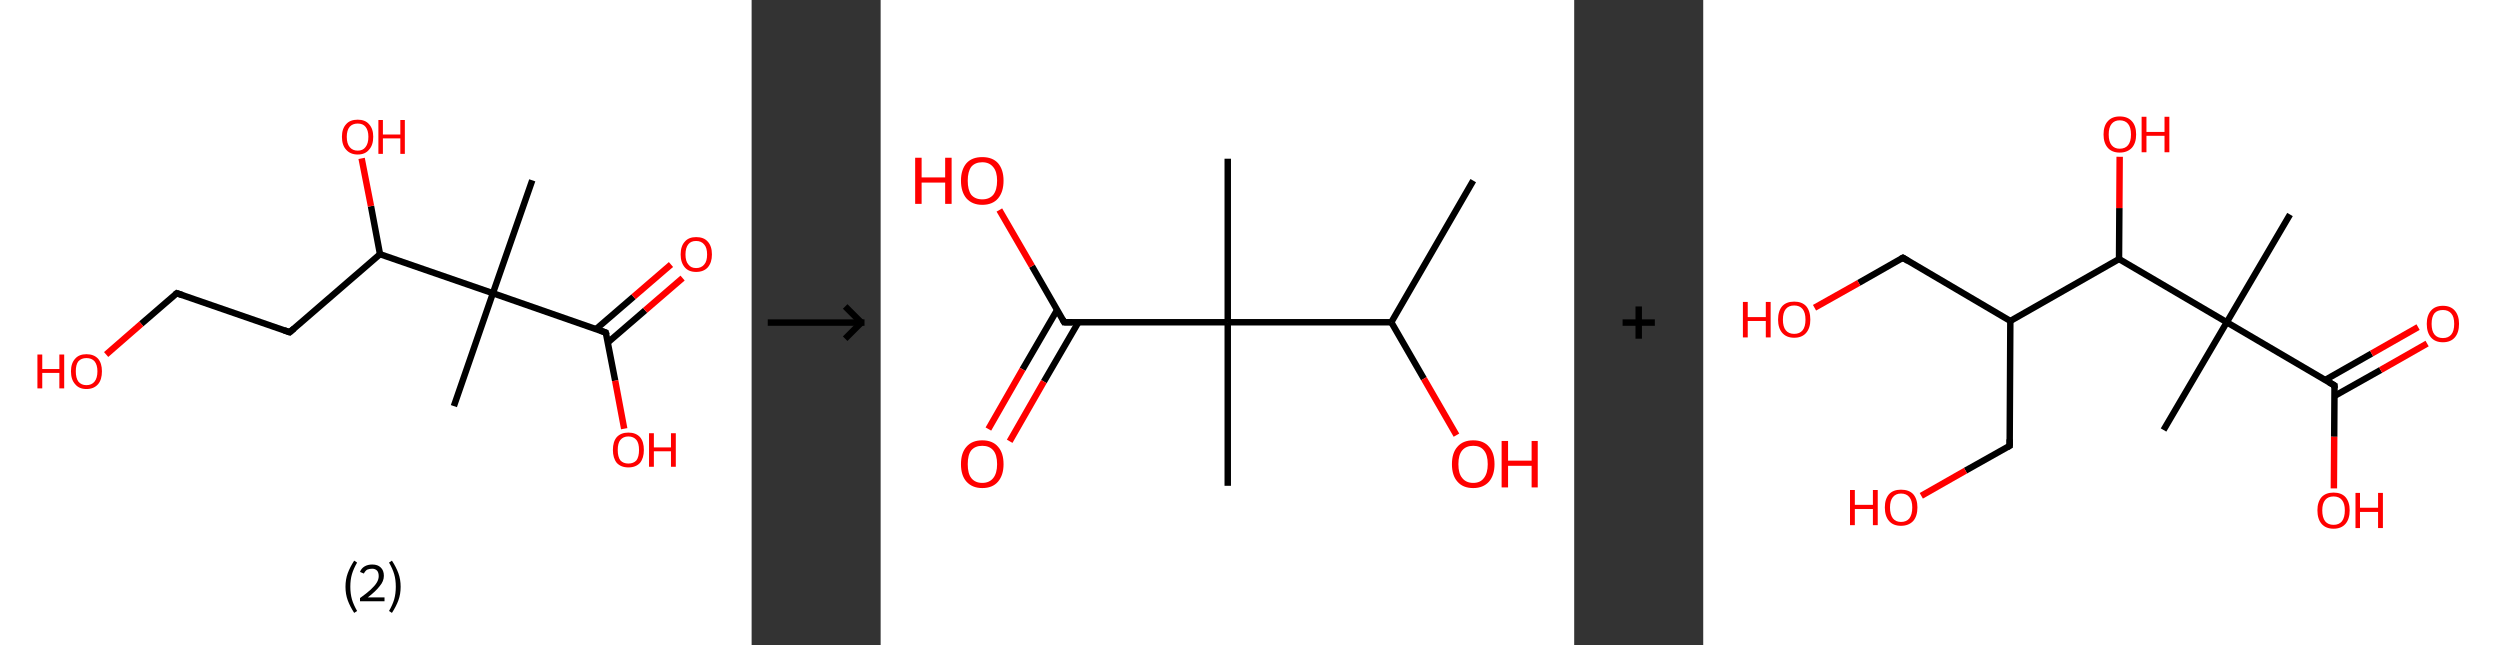 <?xml version='1.0' encoding='ASCII' standalone='yes'?>
<svg xmlns="http://www.w3.org/2000/svg" xmlns:xlink="http://www.w3.org/1999/xlink" version="1.1" width="775.0px" viewBox="0 0 775.0 200.0" height="200.0px">
  <rect x="0" y="0" width="775.0" height="200.0" fill="#333333" stroke="none"/>
  <g>
    <g transform="translate(0, 0) scale(1 1) "><!-- END OF HEADER -->
<rect style="opacity:1.0;fill:#FFFFFF;stroke:none" width="233.0" height="200.0" x="0.0" y="0.0"> </rect>
<path class="bond-0 atom-0 atom-1" d="M 165.0,55.9 L 152.8,90.9" style="fill:none;fill-rule:evenodd;stroke:#000000;stroke-width:2.0px;stroke-linecap:butt;stroke-linejoin:miter;stroke-opacity:1"/>
<path class="bond-1 atom-1 atom-2" d="M 152.8,90.9 L 140.7,125.9" style="fill:none;fill-rule:evenodd;stroke:#000000;stroke-width:2.0px;stroke-linecap:butt;stroke-linejoin:miter;stroke-opacity:1"/>
<path class="bond-2 atom-1 atom-3" d="M 152.8,90.9 L 187.8,103.1" style="fill:none;fill-rule:evenodd;stroke:#000000;stroke-width:2.0px;stroke-linecap:butt;stroke-linejoin:miter;stroke-opacity:1"/>
<path class="bond-3 atom-3 atom-4" d="M 188.4,106.2 L 200.0,96.2" style="fill:none;fill-rule:evenodd;stroke:#000000;stroke-width:2.0px;stroke-linecap:butt;stroke-linejoin:miter;stroke-opacity:1"/>
<path class="bond-3 atom-3 atom-4" d="M 200.0,96.2 L 211.6,86.2" style="fill:none;fill-rule:evenodd;stroke:#FF0000;stroke-width:2.0px;stroke-linecap:butt;stroke-linejoin:miter;stroke-opacity:1"/>
<path class="bond-3 atom-3 atom-4" d="M 184.8,102.0 L 196.4,92.0" style="fill:none;fill-rule:evenodd;stroke:#000000;stroke-width:2.0px;stroke-linecap:butt;stroke-linejoin:miter;stroke-opacity:1"/>
<path class="bond-3 atom-3 atom-4" d="M 196.4,92.0 L 208.0,82.0" style="fill:none;fill-rule:evenodd;stroke:#FF0000;stroke-width:2.0px;stroke-linecap:butt;stroke-linejoin:miter;stroke-opacity:1"/>
<path class="bond-4 atom-3 atom-5" d="M 187.8,103.1 L 190.7,118.0" style="fill:none;fill-rule:evenodd;stroke:#000000;stroke-width:2.0px;stroke-linecap:butt;stroke-linejoin:miter;stroke-opacity:1"/>
<path class="bond-4 atom-3 atom-5" d="M 190.7,118.0 L 193.5,132.9" style="fill:none;fill-rule:evenodd;stroke:#FF0000;stroke-width:2.0px;stroke-linecap:butt;stroke-linejoin:miter;stroke-opacity:1"/>
<path class="bond-5 atom-1 atom-6" d="M 152.8,90.9 L 117.8,78.8" style="fill:none;fill-rule:evenodd;stroke:#000000;stroke-width:2.0px;stroke-linecap:butt;stroke-linejoin:miter;stroke-opacity:1"/>
<path class="bond-6 atom-6 atom-7" d="M 117.8,78.8 L 115.0,63.9" style="fill:none;fill-rule:evenodd;stroke:#000000;stroke-width:2.0px;stroke-linecap:butt;stroke-linejoin:miter;stroke-opacity:1"/>
<path class="bond-6 atom-6 atom-7" d="M 115.0,63.9 L 112.1,49.1" style="fill:none;fill-rule:evenodd;stroke:#FF0000;stroke-width:2.0px;stroke-linecap:butt;stroke-linejoin:miter;stroke-opacity:1"/>
<path class="bond-7 atom-6 atom-8" d="M 117.8,78.8 L 89.8,103.0" style="fill:none;fill-rule:evenodd;stroke:#000000;stroke-width:2.0px;stroke-linecap:butt;stroke-linejoin:miter;stroke-opacity:1"/>
<path class="bond-8 atom-8 atom-9" d="M 89.8,103.0 L 54.8,90.9" style="fill:none;fill-rule:evenodd;stroke:#000000;stroke-width:2.0px;stroke-linecap:butt;stroke-linejoin:miter;stroke-opacity:1"/>
<path class="bond-9 atom-9 atom-10" d="M 54.8,90.9 L 43.8,100.4" style="fill:none;fill-rule:evenodd;stroke:#000000;stroke-width:2.0px;stroke-linecap:butt;stroke-linejoin:miter;stroke-opacity:1"/>
<path class="bond-9 atom-9 atom-10" d="M 43.8,100.4 L 32.9,109.9" style="fill:none;fill-rule:evenodd;stroke:#FF0000;stroke-width:2.0px;stroke-linecap:butt;stroke-linejoin:miter;stroke-opacity:1"/>
<path d="M 186.1,102.5 L 187.8,103.1 L 188.0,103.8" style="fill:none;stroke:#000000;stroke-width:2.0px;stroke-linecap:butt;stroke-linejoin:miter;stroke-opacity:1;"/>
<path d="M 91.2,101.8 L 89.8,103.0 L 88.1,102.4" style="fill:none;stroke:#000000;stroke-width:2.0px;stroke-linecap:butt;stroke-linejoin:miter;stroke-opacity:1;"/>
<path d="M 56.6,91.5 L 54.8,90.9 L 54.3,91.3" style="fill:none;stroke:#000000;stroke-width:2.0px;stroke-linecap:butt;stroke-linejoin:miter;stroke-opacity:1;"/>
<path class="atom-4" d="M 211.0 78.9 Q 211.0 76.3, 212.3 74.9 Q 213.5 73.5, 215.8 73.5 Q 218.2 73.5, 219.4 74.9 Q 220.7 76.3, 220.7 78.9 Q 220.7 81.4, 219.4 82.9 Q 218.1 84.3, 215.8 84.3 Q 213.5 84.3, 212.3 82.9 Q 211.0 81.4, 211.0 78.9 M 215.8 83.1 Q 217.4 83.1, 218.3 82.0 Q 219.2 81.0, 219.2 78.9 Q 219.2 76.8, 218.3 75.8 Q 217.4 74.7, 215.8 74.7 Q 214.2 74.7, 213.4 75.7 Q 212.5 76.8, 212.5 78.9 Q 212.5 81.0, 213.4 82.0 Q 214.2 83.1, 215.8 83.1 " fill="#FF0000"/>
<path class="atom-5" d="M 190.0 139.5 Q 190.0 136.9, 191.2 135.5 Q 192.5 134.1, 194.8 134.1 Q 197.1 134.1, 198.4 135.5 Q 199.6 136.9, 199.6 139.5 Q 199.6 142.0, 198.4 143.5 Q 197.1 144.9, 194.8 144.9 Q 192.5 144.9, 191.2 143.5 Q 190.0 142.0, 190.0 139.5 M 194.8 143.7 Q 196.4 143.7, 197.3 142.7 Q 198.1 141.6, 198.1 139.5 Q 198.1 137.4, 197.3 136.4 Q 196.4 135.3, 194.8 135.3 Q 193.2 135.3, 192.3 136.4 Q 191.5 137.4, 191.5 139.5 Q 191.5 141.6, 192.3 142.7 Q 193.2 143.7, 194.8 143.7 " fill="#FF0000"/>
<path class="atom-5" d="M 201.2 134.3 L 202.7 134.3 L 202.7 138.7 L 208.0 138.7 L 208.0 134.3 L 209.5 134.3 L 209.5 144.7 L 208.0 144.7 L 208.0 139.9 L 202.7 139.9 L 202.7 144.7 L 201.2 144.7 L 201.2 134.3 " fill="#FF0000"/>
<path class="atom-7" d="M 106.0 42.4 Q 106.0 39.9, 107.3 38.5 Q 108.5 37.1, 110.9 37.1 Q 113.2 37.1, 114.4 38.5 Q 115.7 39.9, 115.7 42.4 Q 115.7 45.0, 114.4 46.4 Q 113.2 47.9, 110.9 47.9 Q 108.6 47.9, 107.3 46.4 Q 106.0 45.0, 106.0 42.4 M 110.9 46.7 Q 112.5 46.7, 113.3 45.6 Q 114.2 44.5, 114.2 42.4 Q 114.2 40.4, 113.3 39.3 Q 112.5 38.3, 110.9 38.3 Q 109.3 38.3, 108.4 39.3 Q 107.5 40.4, 107.5 42.4 Q 107.5 44.5, 108.4 45.6 Q 109.3 46.7, 110.9 46.7 " fill="#FF0000"/>
<path class="atom-7" d="M 117.3 37.2 L 118.7 37.2 L 118.7 41.7 L 124.1 41.7 L 124.1 37.2 L 125.5 37.2 L 125.5 47.7 L 124.1 47.7 L 124.1 42.9 L 118.7 42.9 L 118.7 47.7 L 117.3 47.7 L 117.3 37.2 " fill="#FF0000"/>
<path class="atom-10" d="M 11.6 109.9 L 13.1 109.9 L 13.1 114.4 L 18.4 114.4 L 18.4 109.9 L 19.9 109.9 L 19.9 120.4 L 18.4 120.4 L 18.4 115.6 L 13.1 115.6 L 13.1 120.4 L 11.6 120.4 L 11.6 109.9 " fill="#FF0000"/>
<path class="atom-10" d="M 22.0 115.1 Q 22.0 112.6, 23.3 111.2 Q 24.5 109.8, 26.8 109.8 Q 29.1 109.8, 30.4 111.2 Q 31.6 112.6, 31.6 115.1 Q 31.6 117.7, 30.4 119.1 Q 29.1 120.6, 26.8 120.6 Q 24.5 120.6, 23.3 119.1 Q 22.0 117.7, 22.0 115.1 M 26.8 119.4 Q 28.4 119.4, 29.3 118.3 Q 30.2 117.2, 30.2 115.1 Q 30.2 113.1, 29.3 112.0 Q 28.4 111.0, 26.8 111.0 Q 25.2 111.0, 24.3 112.0 Q 23.5 113.0, 23.5 115.1 Q 23.5 117.2, 24.3 118.3 Q 25.2 119.4, 26.8 119.4 " fill="#FF0000"/>
<path class="legend" d="M 107.1 181.9 Q 107.1 179.6, 107.8 177.7 Q 108.5 175.8, 109.8 173.8 L 110.7 174.4 Q 109.6 176.3, 109.1 178.0 Q 108.6 179.7, 108.6 181.9 Q 108.6 184.0, 109.1 185.8 Q 109.6 187.5, 110.7 189.4 L 109.8 190.0 Q 108.5 188.0, 107.8 186.1 Q 107.1 184.2, 107.1 181.9 " fill="#000000"/>
<path class="legend" d="M 111.6 177.3 Q 112.0 176.2, 113.0 175.6 Q 114.0 175.0, 115.4 175.0 Q 117.1 175.0, 118.0 175.9 Q 119.0 176.8, 119.0 178.5 Q 119.0 180.2, 117.7 181.7 Q 116.5 183.3, 114.0 185.2 L 119.2 185.2 L 119.2 186.4 L 111.6 186.4 L 111.6 185.4 Q 113.7 183.9, 114.9 182.8 Q 116.2 181.6, 116.8 180.6 Q 117.4 179.6, 117.4 178.6 Q 117.4 177.5, 116.9 176.9 Q 116.3 176.3, 115.4 176.3 Q 114.5 176.3, 113.8 176.6 Q 113.2 177.0, 112.8 177.8 L 111.6 177.3 " fill="#000000"/>
<path class="legend" d="M 124.2 181.9 Q 124.2 184.2, 123.5 186.1 Q 122.8 188.0, 121.5 190.0 L 120.6 189.4 Q 121.7 187.5, 122.2 185.8 Q 122.7 184.0, 122.7 181.9 Q 122.7 179.7, 122.2 178.0 Q 121.7 176.3, 120.6 174.4 L 121.5 173.8 Q 122.8 175.8, 123.5 177.7 Q 124.2 179.6, 124.2 181.9 " fill="#000000"/>
</g>
    <g transform="translate(233.0, 0) scale(1 1) "><line x1="5" y1="100" x2="35" y2="100" style="stroke:rgb(0,0,0);stroke-width:2"/>
  <line x1="34" y1="100" x2="29" y2="95" style="stroke:rgb(0,0,0);stroke-width:2"/>
  <line x1="34" y1="100" x2="29" y2="105" style="stroke:rgb(0,0,0);stroke-width:2"/>
</g>
    <g transform="translate(273.0, 0) scale(1 1) "><!-- END OF HEADER -->
<rect style="opacity:1.0;fill:#FFFFFF;stroke:none" width="215.0" height="200.0" x="0.0" y="0.0"> </rect>
<path class="bond-0 atom-0 atom-1" d="M 183.7,56.0 L 158.3,99.9" style="fill:none;fill-rule:evenodd;stroke:#000000;stroke-width:2.0px;stroke-linecap:butt;stroke-linejoin:miter;stroke-opacity:1"/>
<path class="bond-1 atom-1 atom-2" d="M 158.3,99.9 L 168.4,117.4" style="fill:none;fill-rule:evenodd;stroke:#000000;stroke-width:2.0px;stroke-linecap:butt;stroke-linejoin:miter;stroke-opacity:1"/>
<path class="bond-1 atom-1 atom-2" d="M 168.4,117.4 L 178.5,134.9" style="fill:none;fill-rule:evenodd;stroke:#FF0000;stroke-width:2.0px;stroke-linecap:butt;stroke-linejoin:miter;stroke-opacity:1"/>
<path class="bond-2 atom-1 atom-3" d="M 158.3,99.9 L 107.6,99.9" style="fill:none;fill-rule:evenodd;stroke:#000000;stroke-width:2.0px;stroke-linecap:butt;stroke-linejoin:miter;stroke-opacity:1"/>
<path class="bond-3 atom-3 atom-4" d="M 107.6,99.9 L 107.6,49.2" style="fill:none;fill-rule:evenodd;stroke:#000000;stroke-width:2.0px;stroke-linecap:butt;stroke-linejoin:miter;stroke-opacity:1"/>
<path class="bond-4 atom-3 atom-5" d="M 107.6,99.9 L 107.6,150.6" style="fill:none;fill-rule:evenodd;stroke:#000000;stroke-width:2.0px;stroke-linecap:butt;stroke-linejoin:miter;stroke-opacity:1"/>
<path class="bond-5 atom-3 atom-6" d="M 107.6,99.9 L 56.9,99.9" style="fill:none;fill-rule:evenodd;stroke:#000000;stroke-width:2.0px;stroke-linecap:butt;stroke-linejoin:miter;stroke-opacity:1"/>
<path class="bond-6 atom-6 atom-7" d="M 54.7,96.1 L 44.0,114.5" style="fill:none;fill-rule:evenodd;stroke:#000000;stroke-width:2.0px;stroke-linecap:butt;stroke-linejoin:miter;stroke-opacity:1"/>
<path class="bond-6 atom-6 atom-7" d="M 44.0,114.5 L 33.4,133.0" style="fill:none;fill-rule:evenodd;stroke:#FF0000;stroke-width:2.0px;stroke-linecap:butt;stroke-linejoin:miter;stroke-opacity:1"/>
<path class="bond-6 atom-6 atom-7" d="M 61.3,99.9 L 50.6,118.3" style="fill:none;fill-rule:evenodd;stroke:#000000;stroke-width:2.0px;stroke-linecap:butt;stroke-linejoin:miter;stroke-opacity:1"/>
<path class="bond-6 atom-6 atom-7" d="M 50.6,118.3 L 40.0,136.8" style="fill:none;fill-rule:evenodd;stroke:#FF0000;stroke-width:2.0px;stroke-linecap:butt;stroke-linejoin:miter;stroke-opacity:1"/>
<path class="bond-7 atom-6 atom-8" d="M 56.9,99.9 L 46.9,82.5" style="fill:none;fill-rule:evenodd;stroke:#000000;stroke-width:2.0px;stroke-linecap:butt;stroke-linejoin:miter;stroke-opacity:1"/>
<path class="bond-7 atom-6 atom-8" d="M 46.9,82.5 L 36.8,65.1" style="fill:none;fill-rule:evenodd;stroke:#FF0000;stroke-width:2.0px;stroke-linecap:butt;stroke-linejoin:miter;stroke-opacity:1"/>
<path d="M 59.4,99.9 L 56.9,99.9 L 56.4,99.0" style="fill:none;stroke:#000000;stroke-width:2.0px;stroke-linecap:butt;stroke-linejoin:miter;stroke-opacity:1;"/>
<path class="atom-2" d="M 177.1 143.9 Q 177.1 140.4, 178.8 138.5 Q 180.5 136.5, 183.7 136.5 Q 186.9 136.5, 188.6 138.5 Q 190.3 140.4, 190.3 143.9 Q 190.3 147.3, 188.6 149.3 Q 186.8 151.3, 183.7 151.3 Q 180.5 151.3, 178.8 149.3 Q 177.1 147.4, 177.1 143.9 M 183.7 149.7 Q 185.9 149.7, 187.0 148.2 Q 188.2 146.7, 188.2 143.9 Q 188.2 141.0, 187.0 139.6 Q 185.9 138.2, 183.7 138.2 Q 181.5 138.2, 180.3 139.6 Q 179.1 141.0, 179.1 143.9 Q 179.1 146.8, 180.3 148.2 Q 181.5 149.7, 183.7 149.7 " fill="#FF0000"/>
<path class="atom-2" d="M 192.5 136.7 L 194.5 136.7 L 194.5 142.8 L 201.8 142.8 L 201.8 136.7 L 203.7 136.7 L 203.7 151.1 L 201.8 151.1 L 201.8 144.4 L 194.5 144.4 L 194.5 151.1 L 192.5 151.1 L 192.5 136.7 " fill="#FF0000"/>
<path class="atom-7" d="M 24.9 143.9 Q 24.9 140.4, 26.6 138.5 Q 28.3 136.5, 31.5 136.5 Q 34.7 136.5, 36.4 138.5 Q 38.1 140.4, 38.1 143.9 Q 38.1 147.3, 36.4 149.3 Q 34.7 151.3, 31.5 151.3 Q 28.4 151.3, 26.6 149.3 Q 24.9 147.4, 24.9 143.9 M 31.5 149.7 Q 33.7 149.7, 34.9 148.2 Q 36.1 146.7, 36.1 143.9 Q 36.1 141.0, 34.9 139.6 Q 33.7 138.2, 31.5 138.2 Q 29.3 138.2, 28.1 139.6 Q 27.0 141.0, 27.0 143.9 Q 27.0 146.8, 28.1 148.2 Q 29.3 149.7, 31.5 149.7 " fill="#FF0000"/>
<path class="atom-8" d="M 10.7 48.9 L 12.7 48.9 L 12.7 55.0 L 20.0 55.0 L 20.0 48.9 L 22.0 48.9 L 22.0 63.2 L 20.0 63.2 L 20.0 56.6 L 12.7 56.6 L 12.7 63.2 L 10.7 63.2 L 10.7 48.9 " fill="#FF0000"/>
<path class="atom-8" d="M 24.9 56.0 Q 24.9 52.6, 26.6 50.6 Q 28.3 48.7, 31.5 48.7 Q 34.7 48.7, 36.4 50.6 Q 38.1 52.6, 38.1 56.0 Q 38.1 59.5, 36.4 61.5 Q 34.7 63.5, 31.5 63.5 Q 28.4 63.5, 26.6 61.5 Q 24.9 59.5, 24.9 56.0 M 31.5 61.8 Q 33.7 61.8, 34.9 60.4 Q 36.1 58.9, 36.1 56.0 Q 36.1 53.2, 34.9 51.8 Q 33.7 50.3, 31.5 50.3 Q 29.3 50.3, 28.1 51.7 Q 27.0 53.2, 27.0 56.0 Q 27.0 58.9, 28.1 60.4 Q 29.3 61.8, 31.5 61.8 " fill="#FF0000"/>
</g>
    <g transform="translate(488.0, 0) scale(1 1) "><line x1="15" y1="100" x2="25" y2="100" style="stroke:rgb(0,0,0);stroke-width:2"/>
  <line x1="20" y1="95" x2="20" y2="105" style="stroke:rgb(0,0,0);stroke-width:2"/>
</g>
    <g transform="translate(528.0, 0) scale(1 1) "><!-- END OF HEADER -->
<rect style="opacity:1.0;fill:#FFFFFF;stroke:none" width="247.0" height="200.0" x="0.0" y="0.0"> </rect>
<path class="bond-0 atom-0 atom-1" d="M 181.9,66.5 L 162.3,99.9" style="fill:none;fill-rule:evenodd;stroke:#000000;stroke-width:2.0px;stroke-linecap:butt;stroke-linejoin:miter;stroke-opacity:1"/>
<path class="bond-1 atom-1 atom-2" d="M 162.3,99.9 L 142.7,133.3" style="fill:none;fill-rule:evenodd;stroke:#000000;stroke-width:2.0px;stroke-linecap:butt;stroke-linejoin:miter;stroke-opacity:1"/>
<path class="bond-2 atom-1 atom-3" d="M 162.3,99.9 L 195.7,119.5" style="fill:none;fill-rule:evenodd;stroke:#000000;stroke-width:2.0px;stroke-linecap:butt;stroke-linejoin:miter;stroke-opacity:1"/>
<path class="bond-3 atom-3 atom-4" d="M 195.6,122.8 L 210.0,114.7" style="fill:none;fill-rule:evenodd;stroke:#000000;stroke-width:2.0px;stroke-linecap:butt;stroke-linejoin:miter;stroke-opacity:1"/>
<path class="bond-3 atom-3 atom-4" d="M 210.0,114.7 L 224.4,106.5" style="fill:none;fill-rule:evenodd;stroke:#FF0000;stroke-width:2.0px;stroke-linecap:butt;stroke-linejoin:miter;stroke-opacity:1"/>
<path class="bond-3 atom-3 atom-4" d="M 192.8,117.8 L 207.2,109.6" style="fill:none;fill-rule:evenodd;stroke:#000000;stroke-width:2.0px;stroke-linecap:butt;stroke-linejoin:miter;stroke-opacity:1"/>
<path class="bond-3 atom-3 atom-4" d="M 207.2,109.6 L 221.6,101.4" style="fill:none;fill-rule:evenodd;stroke:#FF0000;stroke-width:2.0px;stroke-linecap:butt;stroke-linejoin:miter;stroke-opacity:1"/>
<path class="bond-4 atom-3 atom-5" d="M 195.7,119.5 L 195.6,135.4" style="fill:none;fill-rule:evenodd;stroke:#000000;stroke-width:2.0px;stroke-linecap:butt;stroke-linejoin:miter;stroke-opacity:1"/>
<path class="bond-4 atom-3 atom-5" d="M 195.6,135.4 L 195.5,151.4" style="fill:none;fill-rule:evenodd;stroke:#FF0000;stroke-width:2.0px;stroke-linecap:butt;stroke-linejoin:miter;stroke-opacity:1"/>
<path class="bond-5 atom-1 atom-6" d="M 162.3,99.9 L 128.9,80.3" style="fill:none;fill-rule:evenodd;stroke:#000000;stroke-width:2.0px;stroke-linecap:butt;stroke-linejoin:miter;stroke-opacity:1"/>
<path class="bond-6 atom-6 atom-7" d="M 128.9,80.3 L 129.0,64.5" style="fill:none;fill-rule:evenodd;stroke:#000000;stroke-width:2.0px;stroke-linecap:butt;stroke-linejoin:miter;stroke-opacity:1"/>
<path class="bond-6 atom-6 atom-7" d="M 129.0,64.5 L 129.1,48.6" style="fill:none;fill-rule:evenodd;stroke:#FF0000;stroke-width:2.0px;stroke-linecap:butt;stroke-linejoin:miter;stroke-opacity:1"/>
<path class="bond-7 atom-6 atom-8" d="M 128.9,80.3 L 95.2,99.5" style="fill:none;fill-rule:evenodd;stroke:#000000;stroke-width:2.0px;stroke-linecap:butt;stroke-linejoin:miter;stroke-opacity:1"/>
<path class="bond-8 atom-8 atom-9" d="M 95.2,99.5 L 61.9,79.9" style="fill:none;fill-rule:evenodd;stroke:#000000;stroke-width:2.0px;stroke-linecap:butt;stroke-linejoin:miter;stroke-opacity:1"/>
<path class="bond-9 atom-9 atom-10" d="M 61.9,79.9 L 48.2,87.7" style="fill:none;fill-rule:evenodd;stroke:#000000;stroke-width:2.0px;stroke-linecap:butt;stroke-linejoin:miter;stroke-opacity:1"/>
<path class="bond-9 atom-9 atom-10" d="M 48.2,87.7 L 34.5,95.4" style="fill:none;fill-rule:evenodd;stroke:#FF0000;stroke-width:2.0px;stroke-linecap:butt;stroke-linejoin:miter;stroke-opacity:1"/>
<path class="bond-10 atom-8 atom-11" d="M 95.2,99.5 L 95.0,138.2" style="fill:none;fill-rule:evenodd;stroke:#000000;stroke-width:2.0px;stroke-linecap:butt;stroke-linejoin:miter;stroke-opacity:1"/>
<path class="bond-11 atom-11 atom-12" d="M 95.0,138.2 L 81.3,145.9" style="fill:none;fill-rule:evenodd;stroke:#000000;stroke-width:2.0px;stroke-linecap:butt;stroke-linejoin:miter;stroke-opacity:1"/>
<path class="bond-11 atom-11 atom-12" d="M 81.3,145.9 L 67.6,153.7" style="fill:none;fill-rule:evenodd;stroke:#FF0000;stroke-width:2.0px;stroke-linecap:butt;stroke-linejoin:miter;stroke-opacity:1"/>
<path d="M 194.0,118.5 L 195.7,119.5 L 195.7,120.3" style="fill:none;stroke:#000000;stroke-width:2.0px;stroke-linecap:butt;stroke-linejoin:miter;stroke-opacity:1;"/>
<path d="M 63.5,80.9 L 61.9,79.9 L 61.2,80.3" style="fill:none;stroke:#000000;stroke-width:2.0px;stroke-linecap:butt;stroke-linejoin:miter;stroke-opacity:1;"/>
<path d="M 95.0,136.2 L 95.0,138.2 L 94.3,138.6" style="fill:none;stroke:#000000;stroke-width:2.0px;stroke-linecap:butt;stroke-linejoin:miter;stroke-opacity:1;"/>
<path class="atom-4" d="M 224.3 100.4 Q 224.3 97.8, 225.6 96.3 Q 226.9 94.8, 229.3 94.8 Q 231.7 94.8, 233.0 96.3 Q 234.3 97.8, 234.3 100.4 Q 234.3 103.1, 233.0 104.6 Q 231.7 106.1, 229.3 106.1 Q 226.9 106.1, 225.6 104.6 Q 224.3 103.1, 224.3 100.4 M 229.3 104.8 Q 231.0 104.8, 231.9 103.7 Q 232.8 102.6, 232.8 100.4 Q 232.8 98.2, 231.9 97.2 Q 231.0 96.1, 229.3 96.1 Q 227.6 96.1, 226.7 97.1 Q 225.8 98.2, 225.8 100.4 Q 225.8 102.6, 226.7 103.7 Q 227.6 104.8, 229.3 104.8 " fill="#FF0000"/>
<path class="atom-5" d="M 190.4 158.2 Q 190.4 155.6, 191.7 154.1 Q 193.0 152.7, 195.4 152.7 Q 197.8 152.7, 199.1 154.1 Q 200.4 155.6, 200.4 158.2 Q 200.4 160.9, 199.1 162.4 Q 197.8 163.9, 195.4 163.9 Q 193.0 163.9, 191.7 162.4 Q 190.4 160.9, 190.4 158.2 M 195.4 162.7 Q 197.1 162.7, 198.0 161.6 Q 198.9 160.4, 198.9 158.2 Q 198.9 156.1, 198.0 155.0 Q 197.1 153.9, 195.4 153.9 Q 193.7 153.9, 192.8 155.0 Q 191.9 156.1, 191.9 158.2 Q 191.9 160.4, 192.8 161.6 Q 193.7 162.7, 195.4 162.7 " fill="#FF0000"/>
<path class="atom-5" d="M 202.2 152.8 L 203.6 152.8 L 203.6 157.4 L 209.2 157.4 L 209.2 152.8 L 210.7 152.8 L 210.7 163.7 L 209.2 163.7 L 209.2 158.7 L 203.6 158.7 L 203.6 163.7 L 202.2 163.7 L 202.2 152.8 " fill="#FF0000"/>
<path class="atom-7" d="M 124.1 41.7 Q 124.1 39.0, 125.4 37.6 Q 126.7 36.1, 129.1 36.1 Q 131.6 36.1, 132.9 37.6 Q 134.2 39.0, 134.2 41.7 Q 134.2 44.3, 132.9 45.8 Q 131.5 47.3, 129.1 47.3 Q 126.7 47.3, 125.4 45.8 Q 124.1 44.3, 124.1 41.7 M 129.1 46.1 Q 130.8 46.1, 131.7 45.0 Q 132.6 43.9, 132.6 41.7 Q 132.6 39.5, 131.7 38.4 Q 130.8 37.3, 129.1 37.3 Q 127.5 37.3, 126.6 38.4 Q 125.7 39.5, 125.7 41.7 Q 125.7 43.9, 126.6 45.0 Q 127.5 46.1, 129.1 46.1 " fill="#FF0000"/>
<path class="atom-7" d="M 135.9 36.2 L 137.4 36.2 L 137.4 40.9 L 143.0 40.9 L 143.0 36.2 L 144.5 36.2 L 144.5 47.2 L 143.0 47.2 L 143.0 42.1 L 137.4 42.1 L 137.4 47.2 L 135.9 47.2 L 135.9 36.2 " fill="#FF0000"/>
<path class="atom-10" d="M 12.3 93.6 L 13.8 93.6 L 13.8 98.3 L 19.4 98.3 L 19.4 93.6 L 20.9 93.6 L 20.9 104.6 L 19.4 104.6 L 19.4 99.5 L 13.8 99.5 L 13.8 104.6 L 12.3 104.6 L 12.3 93.6 " fill="#FF0000"/>
<path class="atom-10" d="M 23.2 99.1 Q 23.2 96.4, 24.5 94.9 Q 25.8 93.5, 28.2 93.5 Q 30.6 93.5, 31.9 94.9 Q 33.2 96.4, 33.2 99.1 Q 33.2 101.7, 31.9 103.2 Q 30.6 104.7, 28.2 104.7 Q 25.8 104.7, 24.5 103.2 Q 23.2 101.7, 23.2 99.1 M 28.2 103.5 Q 29.9 103.5, 30.8 102.4 Q 31.7 101.3, 31.7 99.1 Q 31.7 96.9, 30.8 95.8 Q 29.9 94.7, 28.2 94.7 Q 26.5 94.7, 25.6 95.8 Q 24.7 96.9, 24.7 99.1 Q 24.7 101.3, 25.6 102.4 Q 26.5 103.5, 28.2 103.5 " fill="#FF0000"/>
<path class="atom-12" d="M 45.5 151.9 L 47.0 151.9 L 47.0 156.5 L 52.6 156.5 L 52.6 151.9 L 54.1 151.9 L 54.1 162.8 L 52.6 162.8 L 52.6 157.8 L 47.0 157.8 L 47.0 162.8 L 45.5 162.8 L 45.5 151.9 " fill="#FF0000"/>
<path class="atom-12" d="M 56.3 157.3 Q 56.3 154.7, 57.6 153.2 Q 58.9 151.8, 61.3 151.8 Q 63.8 151.8, 65.1 153.2 Q 66.4 154.7, 66.4 157.3 Q 66.4 160.0, 65.1 161.5 Q 63.7 163.0, 61.3 163.0 Q 58.9 163.0, 57.6 161.5 Q 56.3 160.0, 56.3 157.3 M 61.3 161.8 Q 63.0 161.8, 63.9 160.7 Q 64.8 159.5, 64.8 157.3 Q 64.8 155.2, 63.9 154.1 Q 63.0 153.0, 61.3 153.0 Q 59.7 153.0, 58.8 154.1 Q 57.9 155.2, 57.9 157.3 Q 57.9 159.5, 58.8 160.7 Q 59.7 161.8, 61.3 161.8 " fill="#FF0000"/>
</g>
  </g>
</svg>

